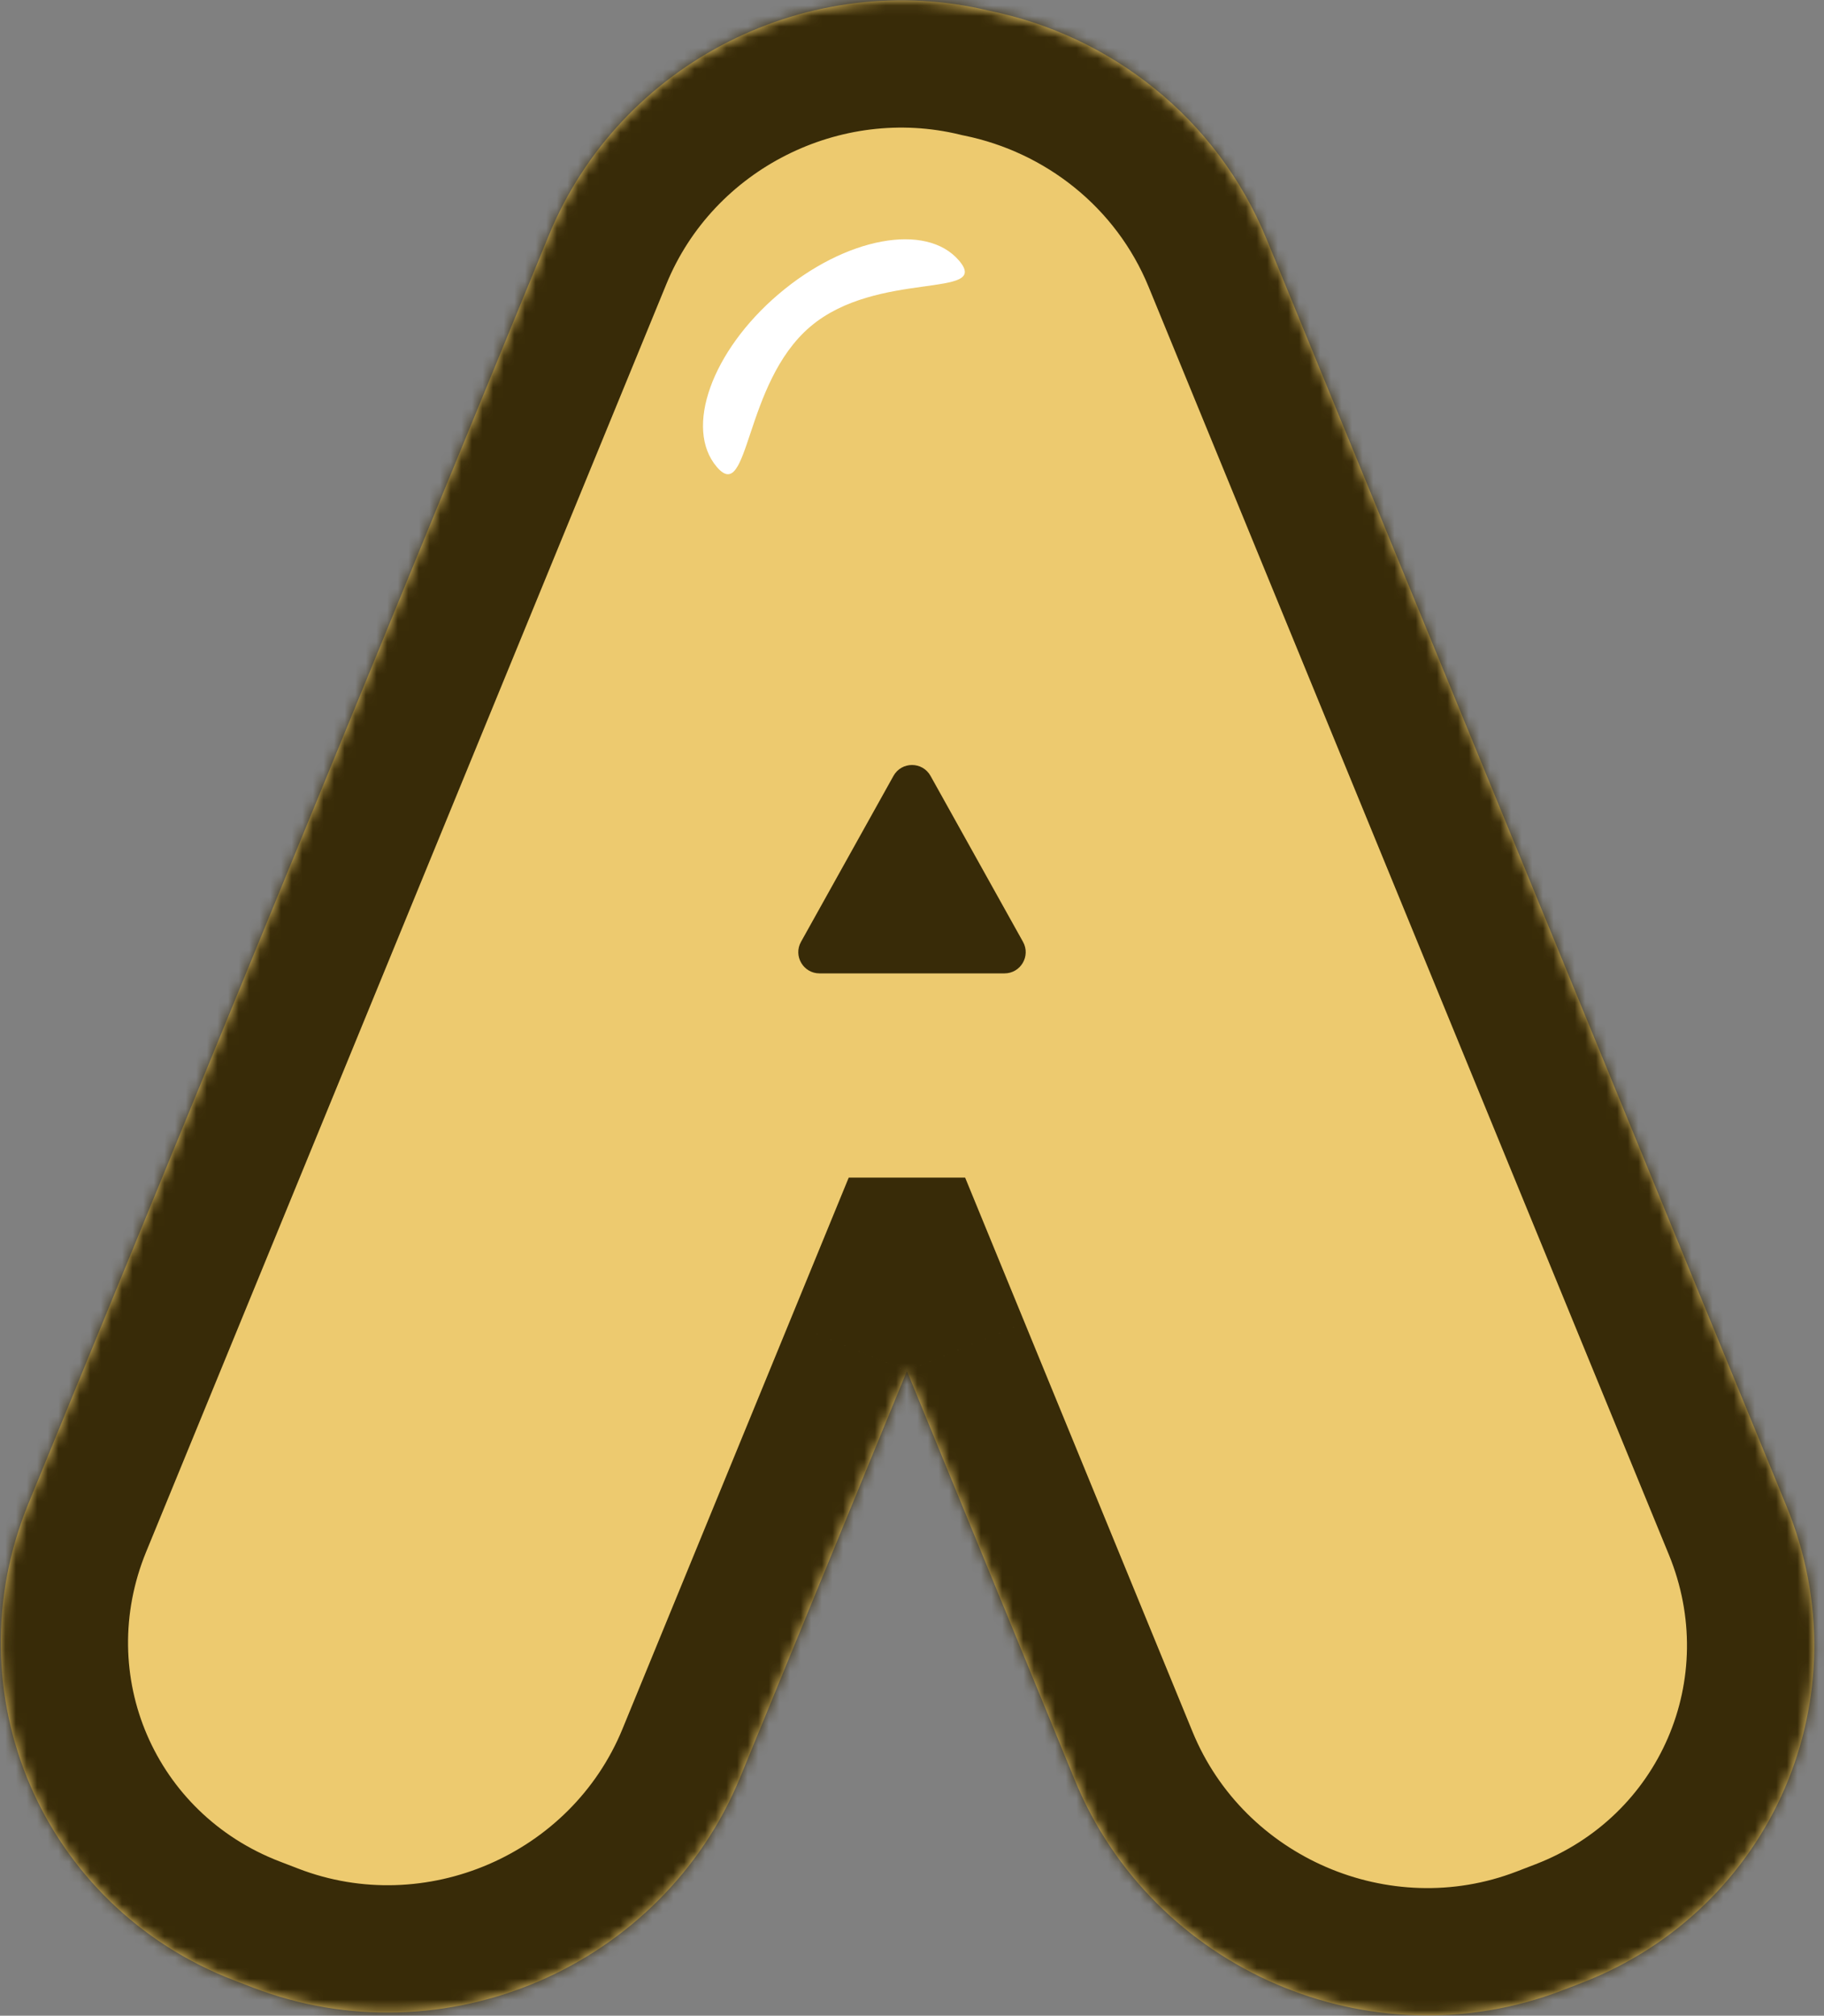 <svg width="172" height="190" viewBox="0 0 172 190" fill="none" xmlns="http://www.w3.org/2000/svg">
<rect x="0" y="0" width="172" height="190" fill="#808080" stroke="none"/>
<mask id="path-1-inside-1_125_956" fill="white">
<path fill-rule="evenodd" clip-rule="evenodd" d="M93.337 1.025C76.457 -3.074 58.498 5.751 51.743 22.204L2.681 141.716C-4.66 159.597 4.015 179.718 22.056 186.656L23.84 187.342C41.881 194.28 62.458 185.409 69.799 167.527L85.522 129.228L101.355 167.796C108.696 185.678 129.273 194.549 147.314 187.611L149.097 186.925C167.139 179.987 175.814 159.866 168.473 141.985L119.41 22.473C114.733 11.08 104.682 3.344 93.337 1.025Z"/>
</mask>
<path fill-rule="evenodd" clip-rule="evenodd" d="M93.337 1.025C76.457 -3.074 58.498 5.751 51.743 22.204L2.681 141.716C-4.66 159.597 4.015 179.718 22.056 186.656L23.84 187.342C41.881 194.28 62.458 185.409 69.799 167.527L85.522 129.228L101.355 167.796C108.696 185.678 129.273 194.549 147.314 187.611L149.097 186.925C167.139 179.987 175.814 159.866 168.473 141.985L119.41 22.473C114.733 11.08 104.682 3.344 93.337 1.025Z" fill="#EDCA6F"/>
<path d="M51.743 22.204L40.642 17.647L51.743 22.204ZM93.337 1.025L90.506 12.686L90.719 12.738L90.934 12.782L93.337 1.025ZM2.681 141.716L-8.42 137.158L2.681 141.716ZM22.056 186.656L26.364 175.456L26.364 175.456L22.056 186.656ZM23.84 187.342L19.532 198.542L19.532 198.542L23.84 187.342ZM69.799 167.527L58.698 162.97L69.799 167.527ZM85.522 129.228L96.623 124.671L85.522 97.63L74.421 124.671L85.522 129.228ZM101.355 167.796L112.456 163.239L101.355 167.796ZM147.314 187.611L143.007 176.411L143.007 176.411L147.314 187.611ZM149.097 186.925L153.405 198.126L153.405 198.126L149.097 186.925ZM168.473 141.985L179.574 137.427L168.473 141.985ZM119.41 22.473L108.309 27.03V27.03L119.41 22.473ZM62.844 26.761C67.309 15.887 79.288 9.962 90.506 12.686L96.169 -10.636C73.626 -16.11 49.687 -4.384 40.642 17.647L62.844 26.761ZM13.782 146.273L62.844 26.761L40.642 17.647L-8.42 137.158L13.782 146.273ZM26.364 175.456C14.606 170.934 8.998 157.926 13.782 146.273L-8.42 137.158C-18.318 161.268 -6.577 188.502 17.749 197.857L26.364 175.456ZM28.147 176.142L26.364 175.456L17.749 197.856L19.532 198.542L28.147 176.142ZM58.698 162.97C53.834 174.817 40.101 180.739 28.147 176.142L19.532 198.542C43.662 207.822 71.082 196 80.9 172.084L58.698 162.97ZM74.421 124.671L58.698 162.97L80.9 172.084L96.623 133.786L74.421 124.671ZM74.421 133.786L90.254 172.353L112.456 163.239L96.623 124.671L74.421 133.786ZM90.254 172.353C100.072 196.269 127.492 208.091 151.622 198.811L143.007 176.411C131.053 181.008 117.32 175.087 112.456 163.239L90.254 172.353ZM151.622 198.811L153.405 198.126L144.79 175.725L143.007 176.411L151.622 198.811ZM153.405 198.126C177.731 188.771 189.472 161.538 179.574 137.427L157.372 146.542C162.156 158.195 156.548 171.203 144.79 175.725L153.405 198.126ZM179.574 137.427L130.511 17.916L108.309 27.03L157.372 146.542L179.574 137.427ZM130.511 17.916C124.234 2.626 110.789 -7.656 95.74 -10.732L90.934 12.782C98.575 14.344 105.232 19.534 108.309 27.03L130.511 17.916Z" fill="#382B08" mask="url(#path-1-inside-1_125_956)"/>
<path d="M84.253 73.134C85.016 71.766 86.984 71.766 87.747 73.134L96.467 88.776C97.21 90.109 96.246 91.75 94.72 91.75H77.28C75.754 91.75 74.79 90.109 75.533 88.776L84.253 73.134Z" fill="#382B08"/>
<rect x="68" y="96" width="36" height="15" fill="#EDCA6F"/>
<path d="M90.439 24.568C87.354 20.941 79.737 22.351 73.427 27.718C67.116 33.084 64.501 40.376 67.586 44.004C70.671 47.631 70.094 36.159 76.405 30.793C82.716 25.426 93.524 28.196 90.439 24.568Z" fill="white"/>
</svg>
